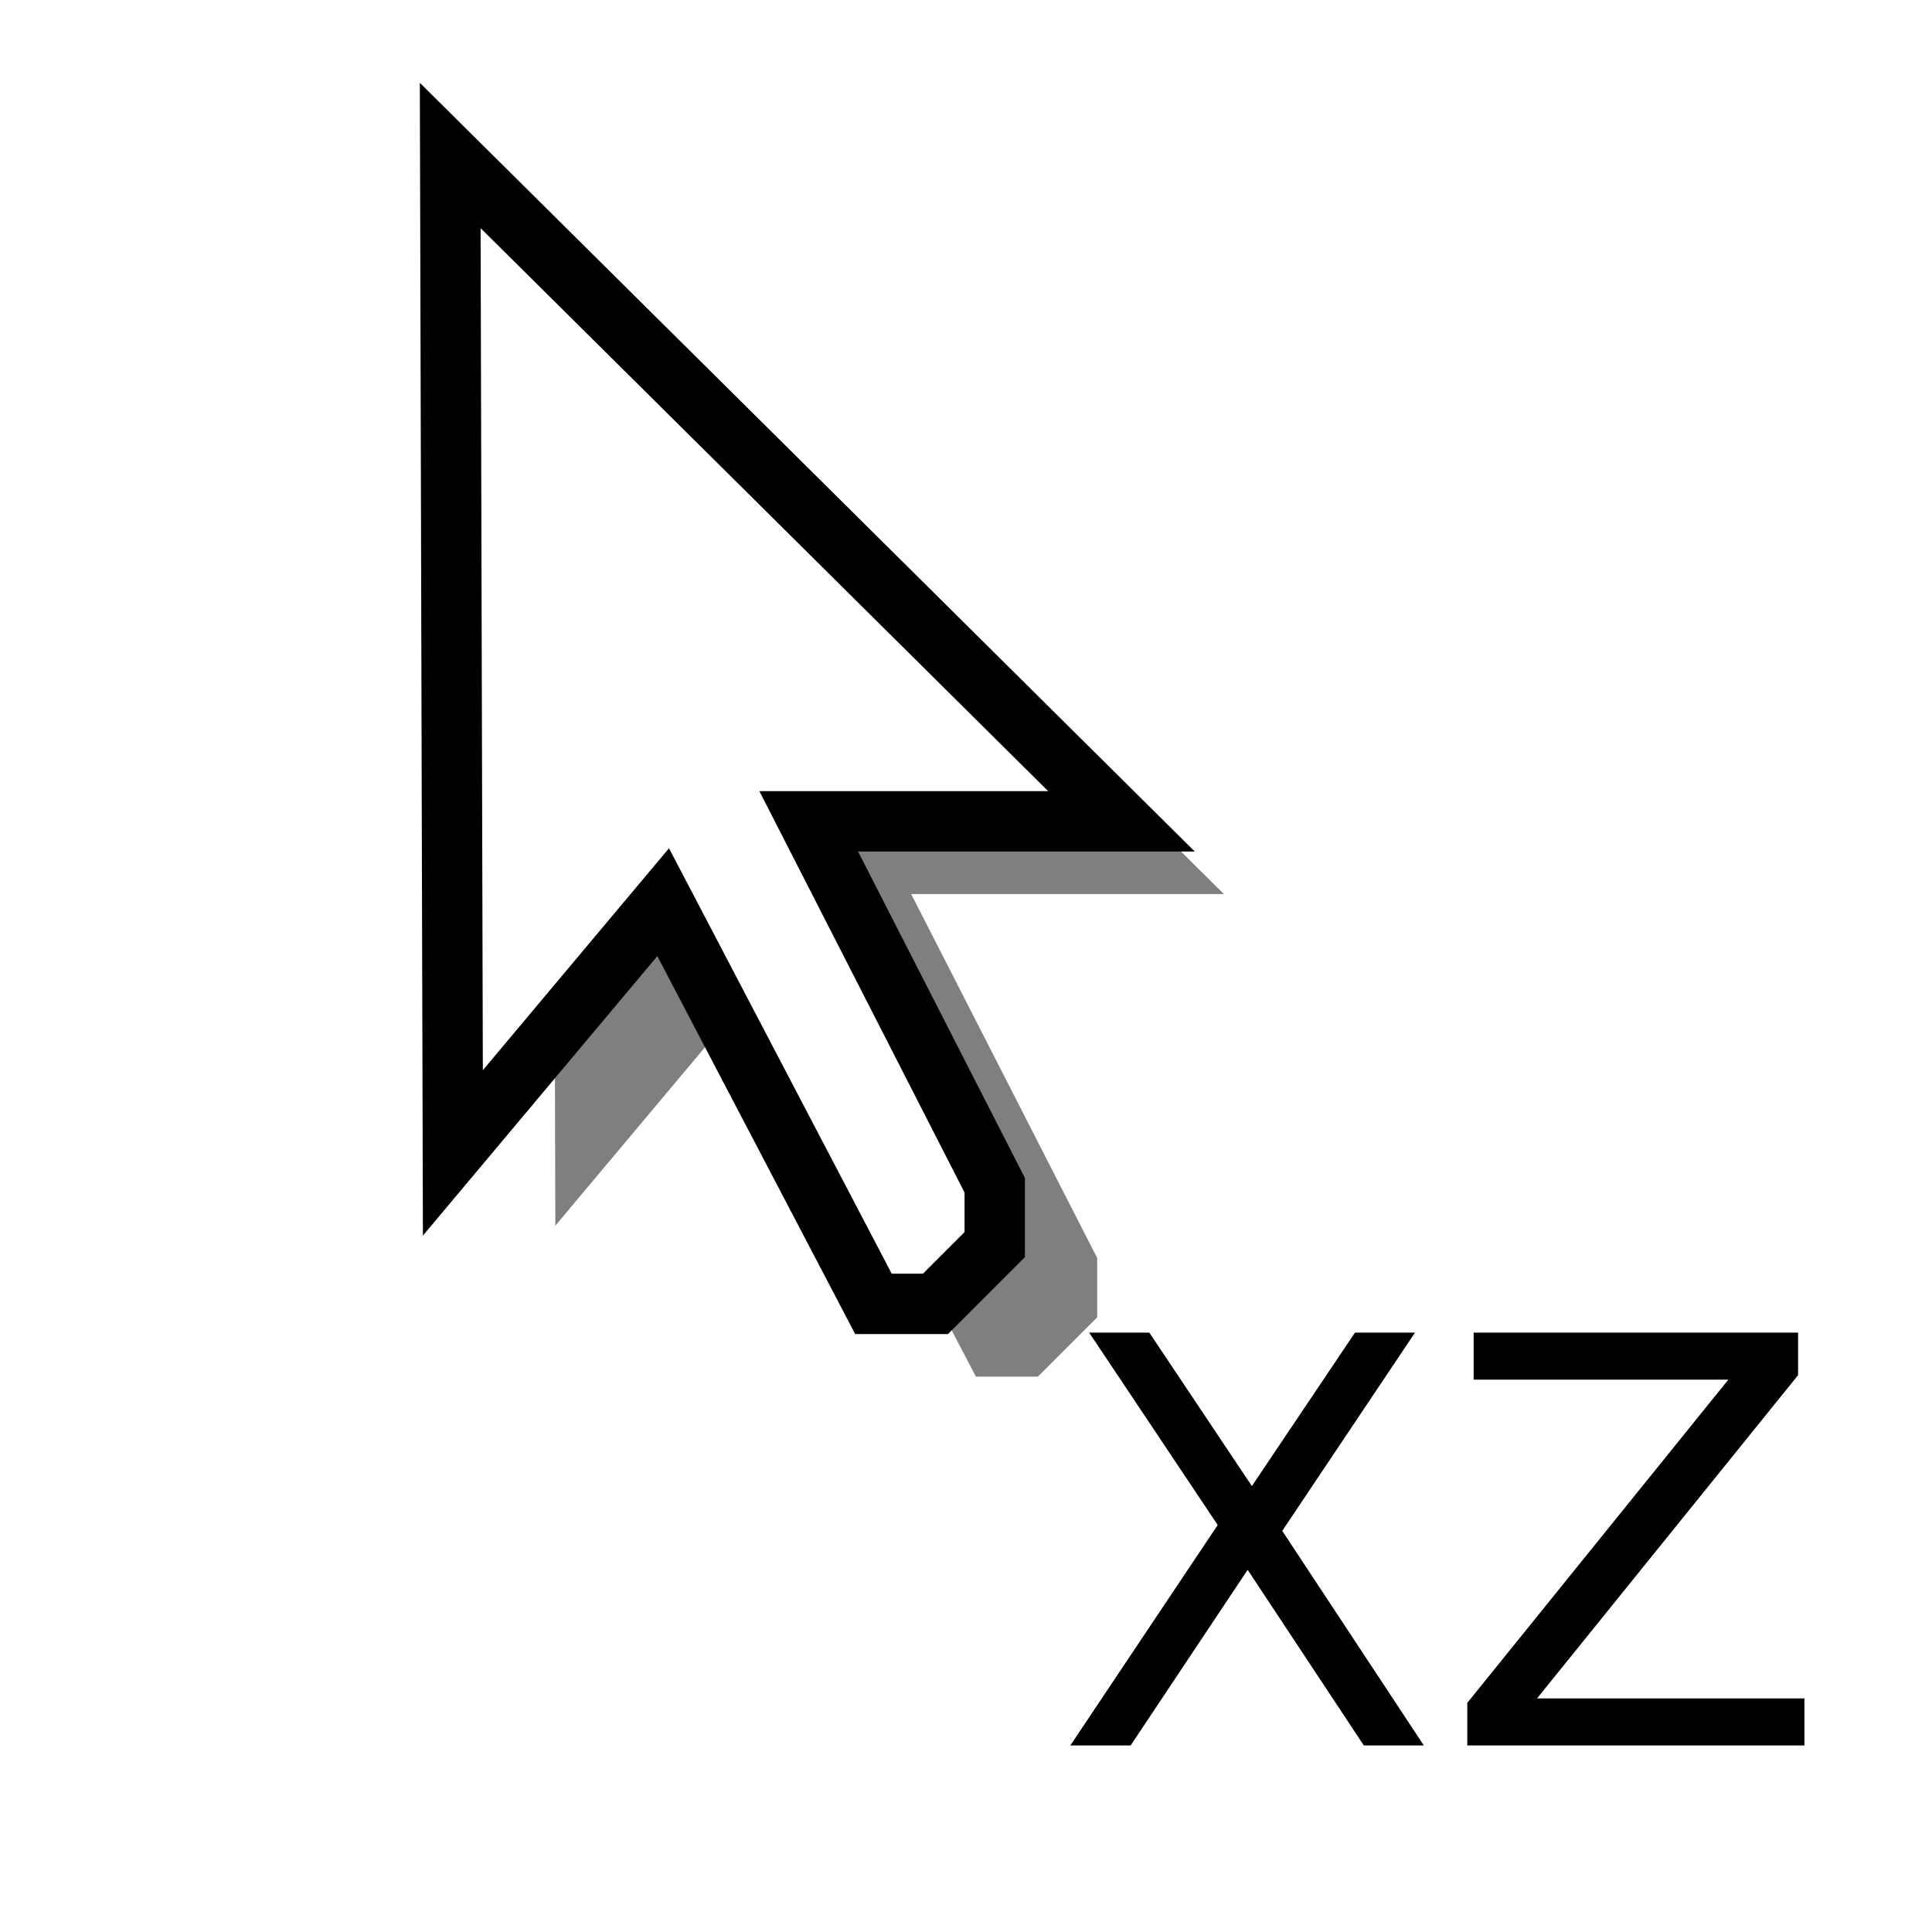 <?xml version="1.0" encoding="UTF-8" standalone="no"?>
<!-- Created with Inkscape (http://www.inkscape.org/) -->

<svg
   xmlns:dc="http://purl.org/dc/elements/1.1/"
   xmlns:cc="http://creativecommons.org/ns#"
   xmlns:rdf="http://www.w3.org/1999/02/22-rdf-syntax-ns#"
   xmlns:svg="http://www.w3.org/2000/svg"
   xmlns="http://www.w3.org/2000/svg"
   xmlns:sodipodi="http://sodipodi.sourceforge.net/DTD/sodipodi-0.dtd"
   xmlns:inkscape="http://www.inkscape.org/namespaces/inkscape"
   width="32px"
   height="32px"
   id="svg2985"
   version="1.1"
   inkscape:version="0.48.2 r9819"
   sodipodi:docname="white_xz.svg">
  <defs
     id="defs2987">
    <filter
       inkscape:collect="always"
       id="filter3836"
       x="-0.152"
       width="1.303"
       y="-0.089"
       height="1.177">
      <feGaussianBlur
         inkscape:collect="always"
         stdDeviation="0.702"
         id="feGaussianBlur3838" />
    </filter>
    <filter
       inkscape:collect="always"
       id="filter6897"
       x="-0.052"
       width="1.104"
       y="-0.117"
       height="1.233">
      <feGaussianBlur
         inkscape:collect="always"
         stdDeviation="0.416"
         id="feGaussianBlur6899" />
    </filter>
  </defs>
  <sodipodi:namedview
     id="base"
     pagecolor="#ffffff"
     bordercolor="#666666"
     borderopacity="1.0"
     inkscape:pageopacity="0.0"
     inkscape:pageshadow="2"
     inkscape:zoom="22.395604"
     inkscape:cx="6.2691503"
     inkscape:cy="5.6540863"
     inkscape:current-layer="layer1"
     showgrid="true"
     inkscape:grid-bbox="true"
     inkscape:document-units="px"
     inkscape:window-width="2560"
     inkscape:window-height="1468"
     inkscape:window-x="0"
     inkscape:window-y="0"
     inkscape:window-maximized="1"
     inkscape:snap-global="false">
    <inkscape:grid
       type="xygrid"
       id="grid6379" />
  </sodipodi:namedview>
  <g
     id="layer1"
     inkscape:label="Layer 1"
     inkscape:groupmode="layer">
    <g
       transform="matrix(1.042,0,0,1.042,-16.28,22.681)"
       style="font-size:9px;font-style:normal;font-variant:normal;font-weight:normal;font-stretch:normal;text-align:center;line-height:125%;letter-spacing:0px;word-spacing:0px;writing-mode:lr-tb;text-anchor:middle;fill:none;stroke:#ffffff;stroke-width:2;stroke-miterlimit:4;stroke-opacity:0.502;font-family:Sans;-inkscape-font-specification:Sans"
       id="text6381">
      <path
         d="m 32.929,-0.584 0.954,0 1.63,2.439 1.639,-2.439 0.954,0 -2.109,3.151 2.25,3.41 -0.954,0 -1.846,-2.791 -1.859,2.791 -0.958,0 2.342,-3.502 -2.043,-3.059"
         style="stroke:#ffffff;stroke-opacity:0.502"
         id="path8804" />
      <path
         d="m 39.038,-0.584 5.155,0 0,0.677 -4.148,5.137 4.25,0 0,0.747 -5.357,0 0,-0.677 4.148,-5.137 -4.047,0 0,-0.747"
         style="stroke:#ffffff;stroke-opacity:0.502"
         id="path8806" />
    </g>
    <g
       style="font-size:9.381px;font-style:normal;font-variant:normal;font-weight:normal;font-stretch:normal;text-align:center;line-height:125%;letter-spacing:0px;word-spacing:0px;writing-mode:lr-tb;text-anchor:middle;fill:#000000;fill-opacity:1;stroke:none;font-family:Sans;-inkscape-font-specification:Sans"
       id="text6375">
      <path
         d="m 18.042,22.072 0.994,0 1.699,2.542 1.708,-2.542 0.994,0 -2.199,3.284 2.345,3.554 -0.994,0 -1.924,-2.909 -1.938,2.909 -0.999,0 2.441,-3.651 -2.13,-3.188"
         style=""
         id="path8799" />
      <path
         d="m 24.409,22.072 5.373,0 0,0.705 -4.324,5.354 4.429,0 0,0.779 -5.584,0 0,-0.705 4.324,-5.354 -4.219,0 0,-0.779"
         style=""
         id="path8801" />
    </g>
    <path
       sodipodi:nodetypes="cccccccccc"
       inkscape:connector-curvature="0"
       id="path3834"
       d="m 9.154,3.78 11.118,11.029 -5.18,0 3.081,6.028 0,0.982 -0.982,0.982 -1.027,0 -3.483,-6.653 -3.483,4.153 z"
       style="fill:#000000;fill-opacity:0.502;stroke:none;filter:url(#filter3836)" />
    <path
       style="fill:#ffffff;fill-opacity:1;stroke:#000000;stroke-width:1px;stroke-linecap:butt;stroke-linejoin:miter;stroke-opacity:1"
       d="m 7.457,2.575 11.118,11.029 -5.18,0 3.081,6.028 0,0.982 -0.982,0.982 -1.027,0 -3.483,-6.653 -3.483,4.153 z"
       id="path3830"
       inkscape:connector-curvature="0"
       sodipodi:nodetypes="cccccccccc" />
  </g>
</svg>
